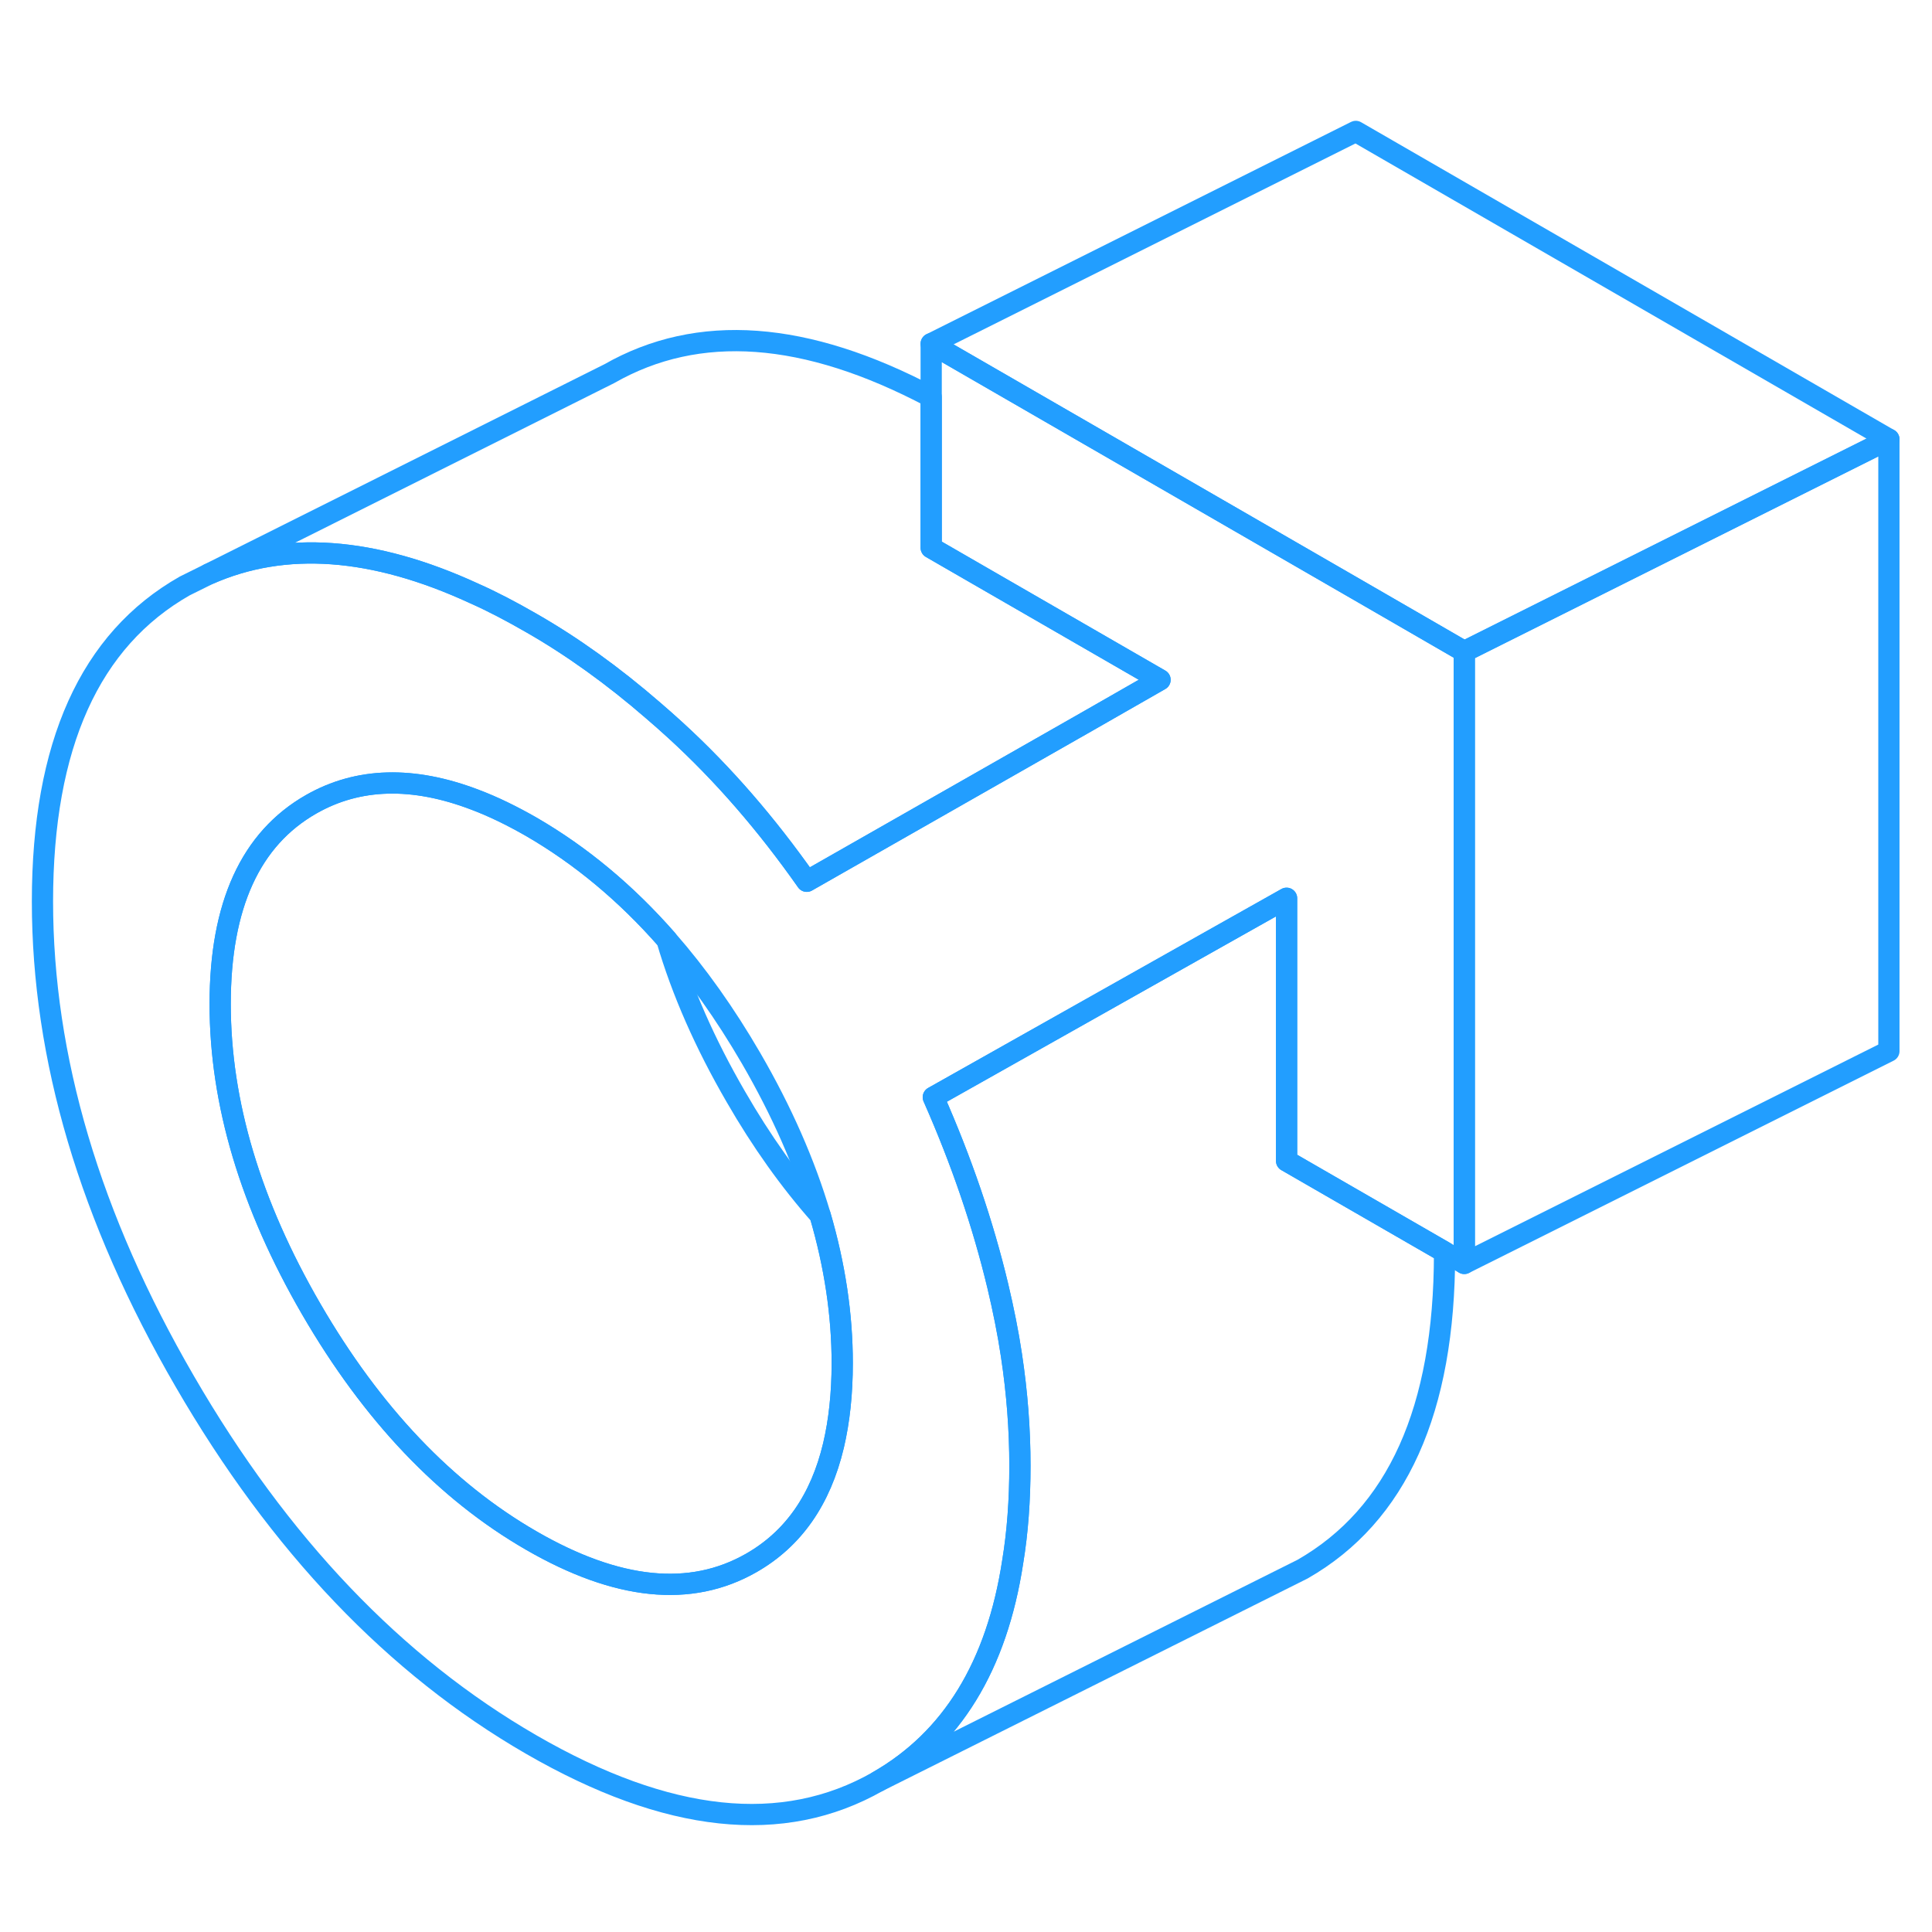 <svg width="48" height="48" viewBox="0 0 91 84" fill="none" xmlns="http://www.w3.org/2000/svg" stroke-width="1px" stroke-linecap="round" stroke-linejoin="round"><path d="M68.04 55.47V55.54C68.04 62.91 65.81 67.86 61.35 70.41L60.27 70.95L41.35 80.41C44.83 78.42 46.95 74.97 47.7 70.06C47.93 68.67 48.04 67.16 48.04 65.54C48.04 63.84 47.91 62.11 47.64 60.33C47.48 59.26 47.26 58.18 47 57.08C46.3 54.15 45.29 51.19 43.96 48.18L57.49 40.56L60.6 38.81V51.18L68.04 55.47Z" stroke="#229EFF" stroke-linejoin="round"/><path d="M54.64 28.52L51.18 30.5L38 38.01C36.11 35.32 34.06 32.95 31.82 30.9C31.47 30.58 31.12 30.27 30.77 29.97C28.88 28.33 26.96 26.95 25.02 25.84C24.1 25.31 23.21 24.84 22.33 24.45C17.58 22.26 13.41 21.96 9.83 23.54L28.7 14.1C32.89 11.71 37.94 12.07 43.86 15.2V22.3L54.64 28.52Z" stroke="#229EFF" stroke-linejoin="round"/><path d="M64.23 24.45L43.86 12.69V22.3L54.64 28.52L51.18 30.5L38 38.01C36.11 35.32 34.06 32.95 31.82 30.9C31.47 30.58 31.12 30.27 30.77 29.97C28.88 28.33 26.96 26.95 25.02 25.84C24.1 25.31 23.21 24.84 22.33 24.45C17.58 22.26 13.41 21.96 9.83 23.54L8.7 24.1C4.23 26.64 2 31.6 2 38.96C2 46.32 4.23 53.86 8.7 61.56C13.16 69.26 18.6 74.96 25.02 78.67C31.44 82.38 36.88 82.96 41.35 80.41C44.83 78.42 46.95 74.97 47.7 70.06C47.93 68.67 48.04 67.16 48.04 65.54C48.04 63.84 47.91 62.11 47.64 60.33C47.48 59.26 47.26 58.18 47 57.08C46.3 54.15 45.29 51.19 43.96 48.18L57.49 40.56L60.6 38.81V51.18L68.04 55.47L68.97 56.01V27.19L64.23 24.45ZM39.26 64.58C38.65 67.15 37.36 68.99 35.38 70.12C32.52 71.75 29.07 71.4 25.02 69.06C20.98 66.73 17.52 63.09 14.66 58.16C11.8 53.23 10.37 48.44 10.37 43.79C10.37 39.14 11.8 36.01 14.66 34.38C16.87 33.12 19.45 33.05 22.38 34.17C23.23 34.49 24.11 34.92 25.02 35.44C27.35 36.79 29.48 38.56 31.41 40.76C32.84 42.39 34.16 44.25 35.38 46.35C36.83 48.85 37.91 51.31 38.63 53.74C39.32 56.1 39.67 58.42 39.67 60.71C39.67 62.14 39.53 63.43 39.26 64.58Z" stroke="#229EFF" stroke-linejoin="round"/><path d="M39.67 60.71C39.67 62.14 39.53 63.43 39.26 64.58C38.65 67.15 37.36 68.99 35.38 70.12C32.52 71.75 29.07 71.4 25.02 69.06C20.98 66.73 17.52 63.09 14.66 58.16C11.8 53.23 10.37 48.44 10.37 43.79C10.37 39.14 11.8 36.01 14.66 34.38C16.87 33.12 19.45 33.05 22.38 34.17C23.23 34.49 24.11 34.92 25.02 35.44C27.35 36.79 29.48 38.56 31.41 40.76C32.12 43.19 33.21 45.66 34.66 48.16C35.87 50.26 37.19 52.11 38.63 53.74C39.32 56.1 39.67 58.42 39.67 60.71Z" stroke="#229EFF" stroke-linejoin="round"/><path d="M88.97 17.19V46.01L68.97 56.01V27.19L88.97 17.19Z" stroke="#229EFF" stroke-linejoin="round"/><path d="M88.97 17.19L68.97 27.19L64.23 24.45L43.86 12.69L63.86 2.69L88.97 17.19Z" stroke="#229EFF" stroke-linejoin="round"/></svg>